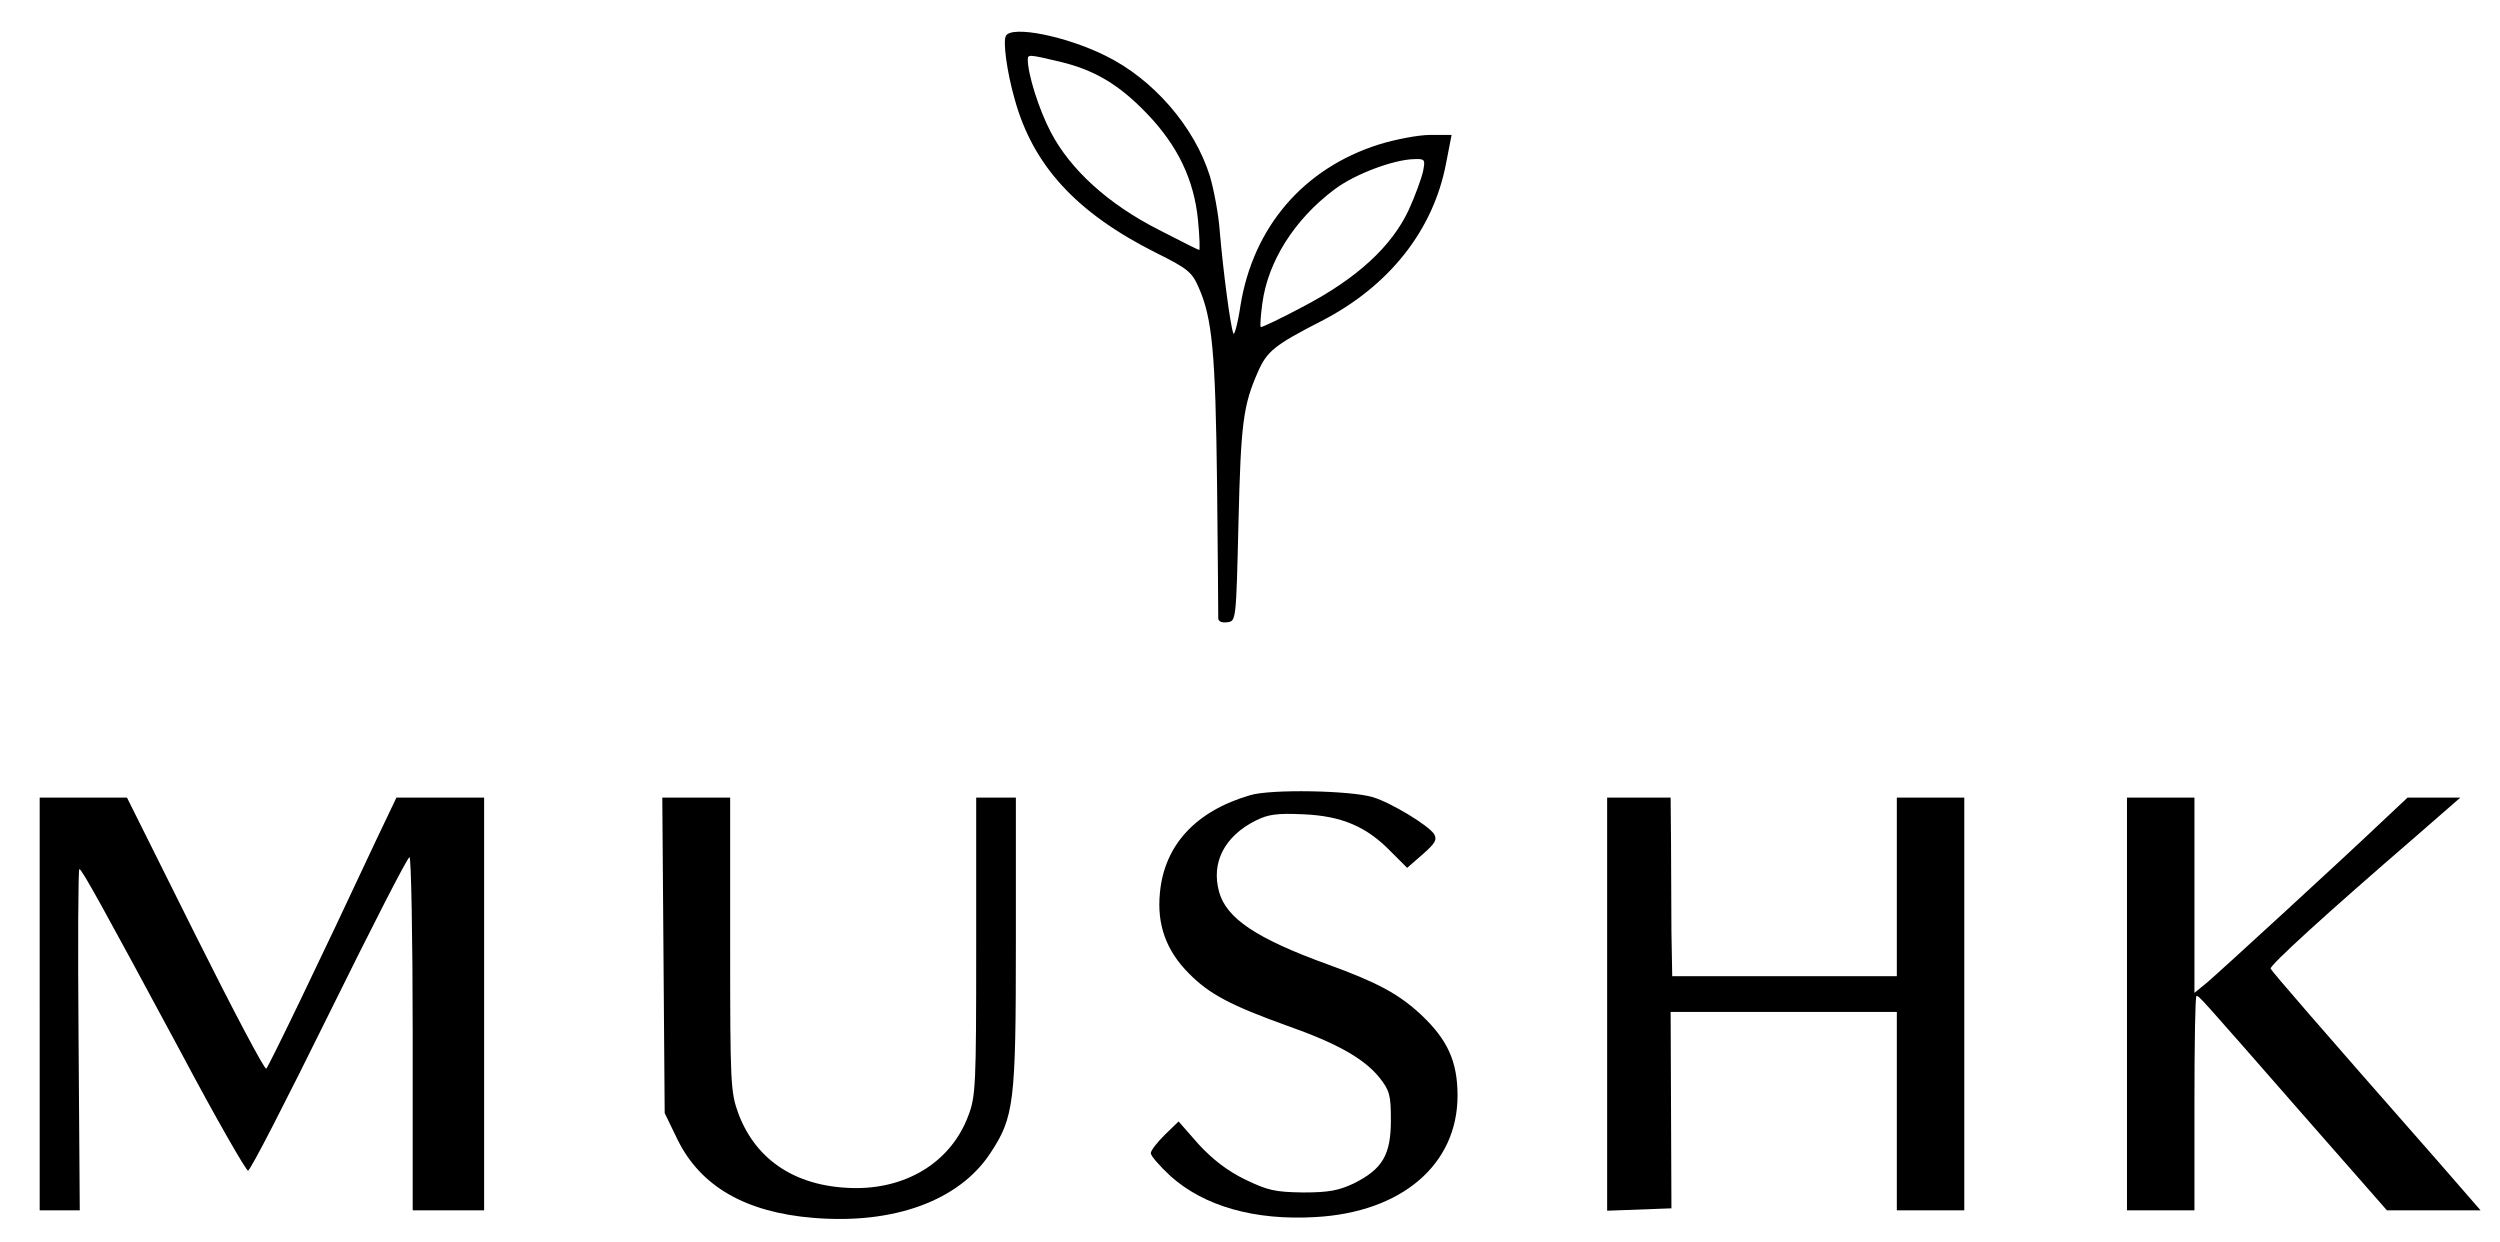<?xml version="1.0" standalone="no"?>
<!DOCTYPE svg PUBLIC "-//W3C//DTD SVG 20010904//EN"
 "http://www.w3.org/TR/2001/REC-SVG-20010904/DTD/svg10.dtd">
<svg version="1.0" xmlns="http://www.w3.org/2000/svg"
 width="630pt" height="313pt" viewBox="0 0 630 313"
 preserveAspectRatio="xMidYMid meet">

<g transform="translate(0,313) scale(0.1,-0.1)"
fill="#000000" stroke="none">
<path d="M2535 3040 c-8 -13 2 -90 22 -160 46 -167 155 -286 356 -387 79 -39
91 -49 107 -86 35 -78 43 -164 47 -497 2 -179 3 -331 3 -338 0 -8 9 -12 23
-10 22 3 22 3 28 253 6 250 12 294 49 378 23 52 41 67 160 128 171 88 282 229
314 397 l14 72 -54 0 c-29 0 -87 -11 -129 -24 -190 -60 -317 -208 -349 -406
-7 -47 -16 -78 -18 -70 -8 21 -26 161 -34 255 -3 44 -15 107 -25 141 -39 125
-143 245 -264 304 -99 49 -234 76 -250 50z m134 -65 c89 -21 151 -58 221 -131
78 -81 119 -167 129 -269 4 -41 5 -75 3 -75 -2 0 -48 23 -102 51 -128 65 -223
152 -272 246 -30 57 -58 146 -58 183 0 13 3 13 79 -5z m917 -277 c-4 -18 -20
-62 -36 -97 -43 -92 -130 -172 -263 -242 -58 -31 -108 -55 -110 -53 -2 2 0 29
4 59 14 106 81 212 181 287 51 39 150 76 202 77 27 1 28 -1 22 -31z"/>
<path d="M3150 1126 c-137 -40 -216 -126 -227 -246 -8 -80 16 -146 73 -203 51
-52 106 -81 248 -132 125 -44 192 -82 231 -129 27 -34 30 -45 30 -109 0 -87
-21 -123 -93 -159 -38 -18 -63 -23 -128 -23 -71 1 -89 5 -147 33 -45 22 -82
51 -117 89 l-50 57 -35 -34 c-19 -19 -35 -39 -35 -46 0 -7 23 -33 50 -58 85
-76 212 -112 365 -103 217 12 358 132 358 306 0 86 -25 141 -92 204 -56 52
-109 81 -236 127 -179 65 -255 116 -273 183 -20 73 13 139 92 179 32 16 54 19
120 16 97 -4 160 -31 221 -94 l41 -41 39 34 c32 28 37 37 29 51 -14 22 -108
79 -154 93 -55 17 -258 21 -310 5z"/>
<path d="M100 600 l0 -520 50 0 51 0 -3 430 c-2 237 -1 430 2 430 6 0 58 -94
256 -462 87 -164 164 -298 169 -298 6 0 97 178 204 395 107 217 198 395 203
395 4 0 8 -200 8 -445 l0 -445 90 0 90 0 0 520 0 520 -111 0 -110 0 -51 -107
c-143 -306 -270 -569 -277 -576 -4 -4 -84 148 -179 338 l-172 345 -110 0 -110
0 0 -520z"/>
<path d="M1672 722 l3 -397 33 -68 c58 -117 171 -182 341 -196 203 -17 367 43
446 162 61 92 65 128 65 534 l0 363 -50 0 -50 0 0 -375 c0 -349 -1 -378 -20
-427 -42 -112 -148 -181 -280 -182 -148 0 -253 66 -299 187 -20 55 -21 74 -21
427 l0 370 -85 0 -86 0 3 -398z"/>
<path d="M4050 600 l0 -521 81 3 81 3 -1 248 -1 247 285 0 285 0 0 -250 0
-250 85 0 85 0 0 520 0 520 -85 0 -85 0 0 -225 0 -225 -283 0 -283 0 -2 113
c0 61 -1 163 -1 225 l-1 112 -80 0 -80 0 0 -520z"/>
<path d="M5360 600 l0 -520 85 0 85 0 0 270 c0 149 2 270 5 270 7 0 0 8 265
-295 l215 -245 118 0 118 0 -107 123 c-305 347 -419 479 -422 486 -3 8 142
140 361 329 l117 102 -66 0 -67 0 -66 -62 c-101 -96 -402 -372 -438 -403 l-33
-27 0 246 0 246 -85 0 -85 0 0 -520z"/>
</g>
</svg>
